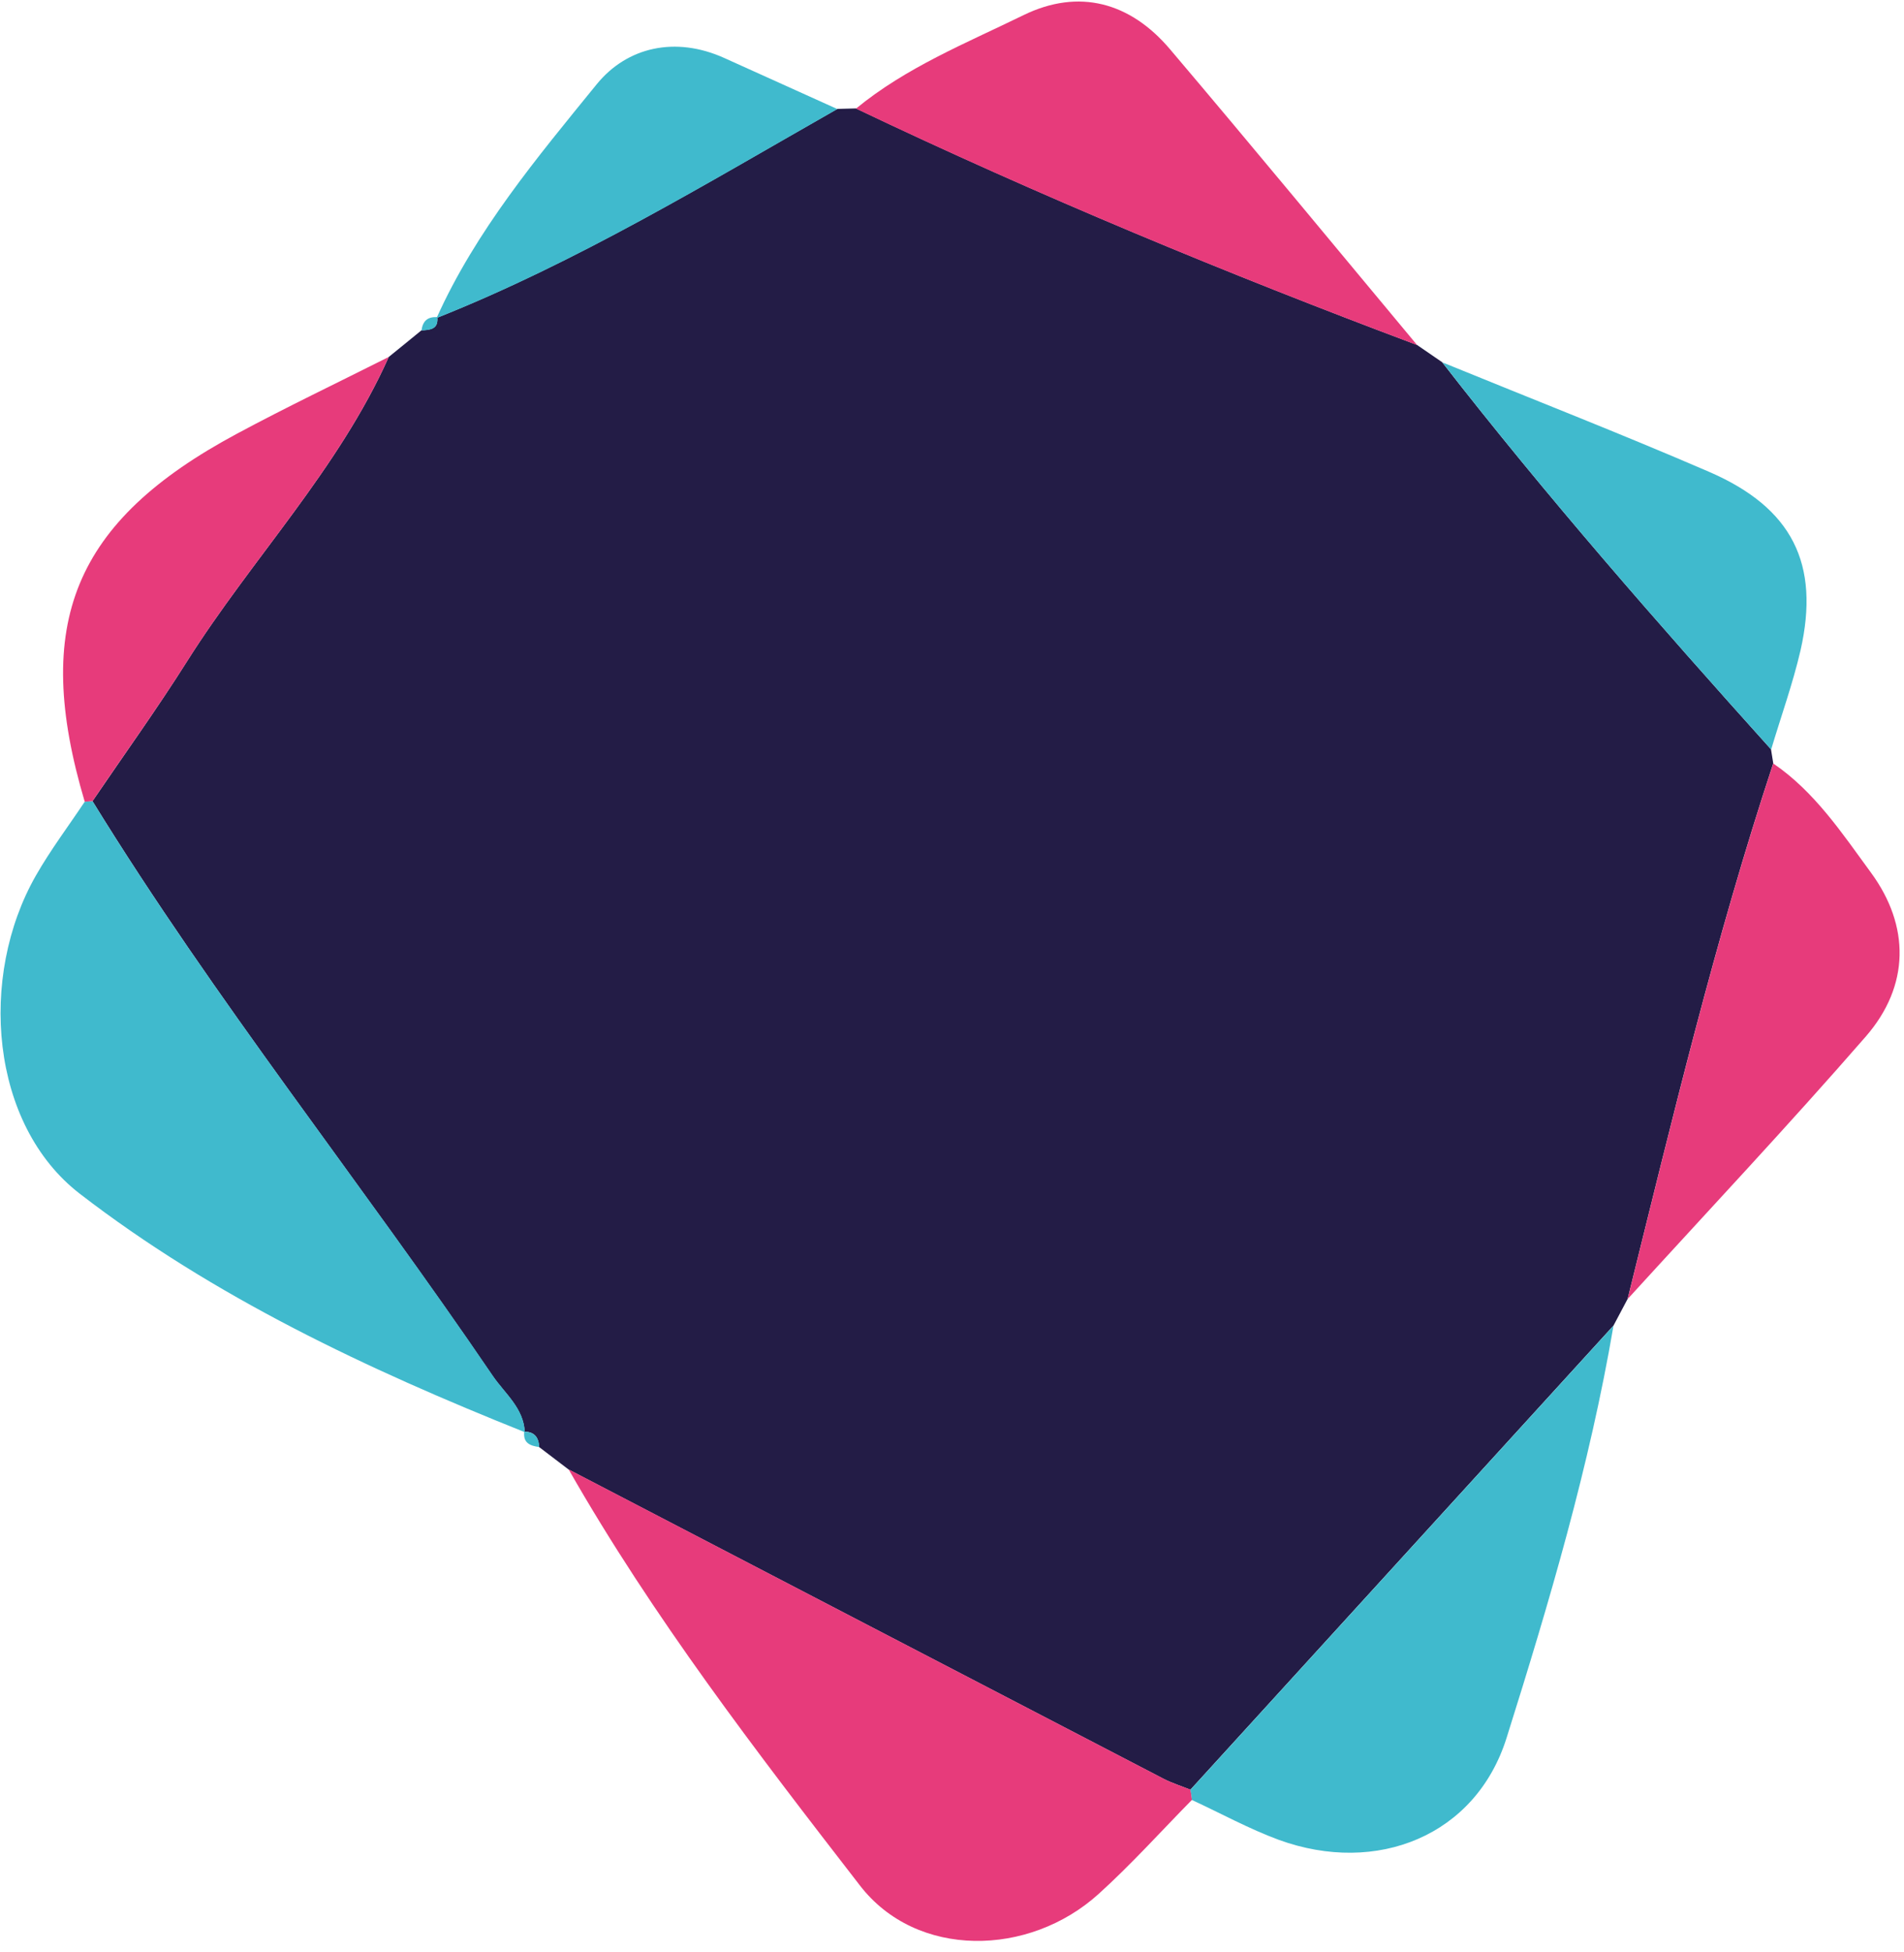 <svg width="40" height="41" viewBox="0 0 40 41" fill="none" xmlns="http://www.w3.org/2000/svg">
<g clip-path="url(#clip0_401_228)">
<path d="M8.167 7.496C8.396 7.309 8.627 7.124 8.855 6.936C9.037 6.927 9.212 6.915 9.187 6.658L9.171 6.677C12.127 5.501 14.839 3.853 17.591 2.287L17.983 2.277C21.836 4.113 25.774 5.745 29.768 7.243C29.944 7.365 30.122 7.484 30.297 7.606C32.483 10.417 34.826 13.09 37.206 15.736L37.253 16.03C36.033 19.723 35.13 23.503 34.194 27.277C34.094 27.465 33.997 27.649 33.897 27.837C30.935 31.086 27.97 34.335 25.008 37.584C24.82 37.508 24.623 37.446 24.445 37.355C20.275 35.191 16.109 33.024 11.943 30.858C11.736 30.701 11.533 30.545 11.326 30.388C11.317 30.188 11.229 30.063 11.011 30.066L11.023 30.079C11.001 29.569 10.604 29.266 10.347 28.891C7.592 24.835 4.517 21.005 1.943 16.824C2.609 15.845 3.3 14.885 3.932 13.884C5.296 11.724 7.11 9.86 8.167 7.496Z" fill="#231C46"/>
<path d="M1.943 16.824C4.517 21.004 7.595 24.835 10.351 28.887C10.607 29.266 11.004 29.566 11.026 30.076C7.723 28.756 4.492 27.239 1.677 25.069C-0.209 23.615 -0.459 20.51 0.754 18.387C1.061 17.849 1.436 17.352 1.78 16.836C1.833 16.833 1.886 16.83 1.943 16.824Z" fill="#40BACD"/>
<path d="M11.946 30.857C16.112 33.024 20.278 35.191 24.448 37.355C24.626 37.449 24.823 37.508 25.011 37.583C25.026 37.655 25.036 37.724 25.042 37.796C24.392 38.456 23.769 39.15 23.081 39.772C21.617 41.098 19.256 41.136 18.067 39.597C15.89 36.786 13.716 33.959 11.946 30.857Z" fill="#E73B7B"/>
<path d="M25.039 37.799C25.036 37.727 25.023 37.655 25.008 37.587C27.97 34.338 30.932 31.089 33.897 27.84C33.394 30.788 32.546 33.653 31.651 36.495C31.004 38.553 28.924 39.385 26.866 38.637C26.24 38.406 25.649 38.081 25.039 37.799Z" fill="#40BACD"/>
<path d="M29.771 7.246C25.774 5.748 21.836 4.116 17.983 2.281C19.037 1.414 20.294 0.908 21.498 0.32C22.668 -0.252 23.747 0.051 24.579 1.033C26.325 3.09 28.042 5.173 29.771 7.246ZM34.194 27.28C35.13 23.509 36.033 19.729 37.253 16.033C38.126 16.627 38.705 17.506 39.308 18.328C40.125 19.444 40.125 20.698 39.199 21.765C37.569 23.637 35.868 25.445 34.194 27.28ZM1.943 16.824C1.89 16.827 1.833 16.833 1.78 16.836C0.667 13.094 1.545 10.948 4.98 9.107C6.028 8.544 7.104 8.031 8.167 7.496C7.11 9.86 5.296 11.724 3.932 13.885C3.3 14.885 2.606 15.845 1.943 16.824Z" fill="#E73B7B"/>
<path d="M37.209 15.739C34.829 13.094 32.486 10.42 30.3 7.609C32.167 8.372 34.05 9.107 35.902 9.907C37.654 10.664 38.239 11.84 37.826 13.659C37.663 14.36 37.416 15.045 37.209 15.739ZM17.591 2.29C14.839 3.857 12.127 5.505 9.171 6.68C9.997 4.842 11.286 3.306 12.537 1.768C13.175 0.986 14.188 0.755 15.214 1.217C16.009 1.577 16.8 1.934 17.591 2.29Z" fill="#40BACD"/>
<path d="M9.187 6.661C9.215 6.918 9.037 6.93 8.855 6.94C8.88 6.743 8.984 6.646 9.187 6.661ZM11.014 30.066C11.229 30.066 11.32 30.188 11.329 30.388C11.139 30.363 10.985 30.304 11.014 30.066Z" fill="#40BACD"/>
</g>
<defs>
<clipPath id="clip0_401_228">
<rect width="40" height="40.883" fill="white"/>
</clipPath>
</defs>
</svg>

